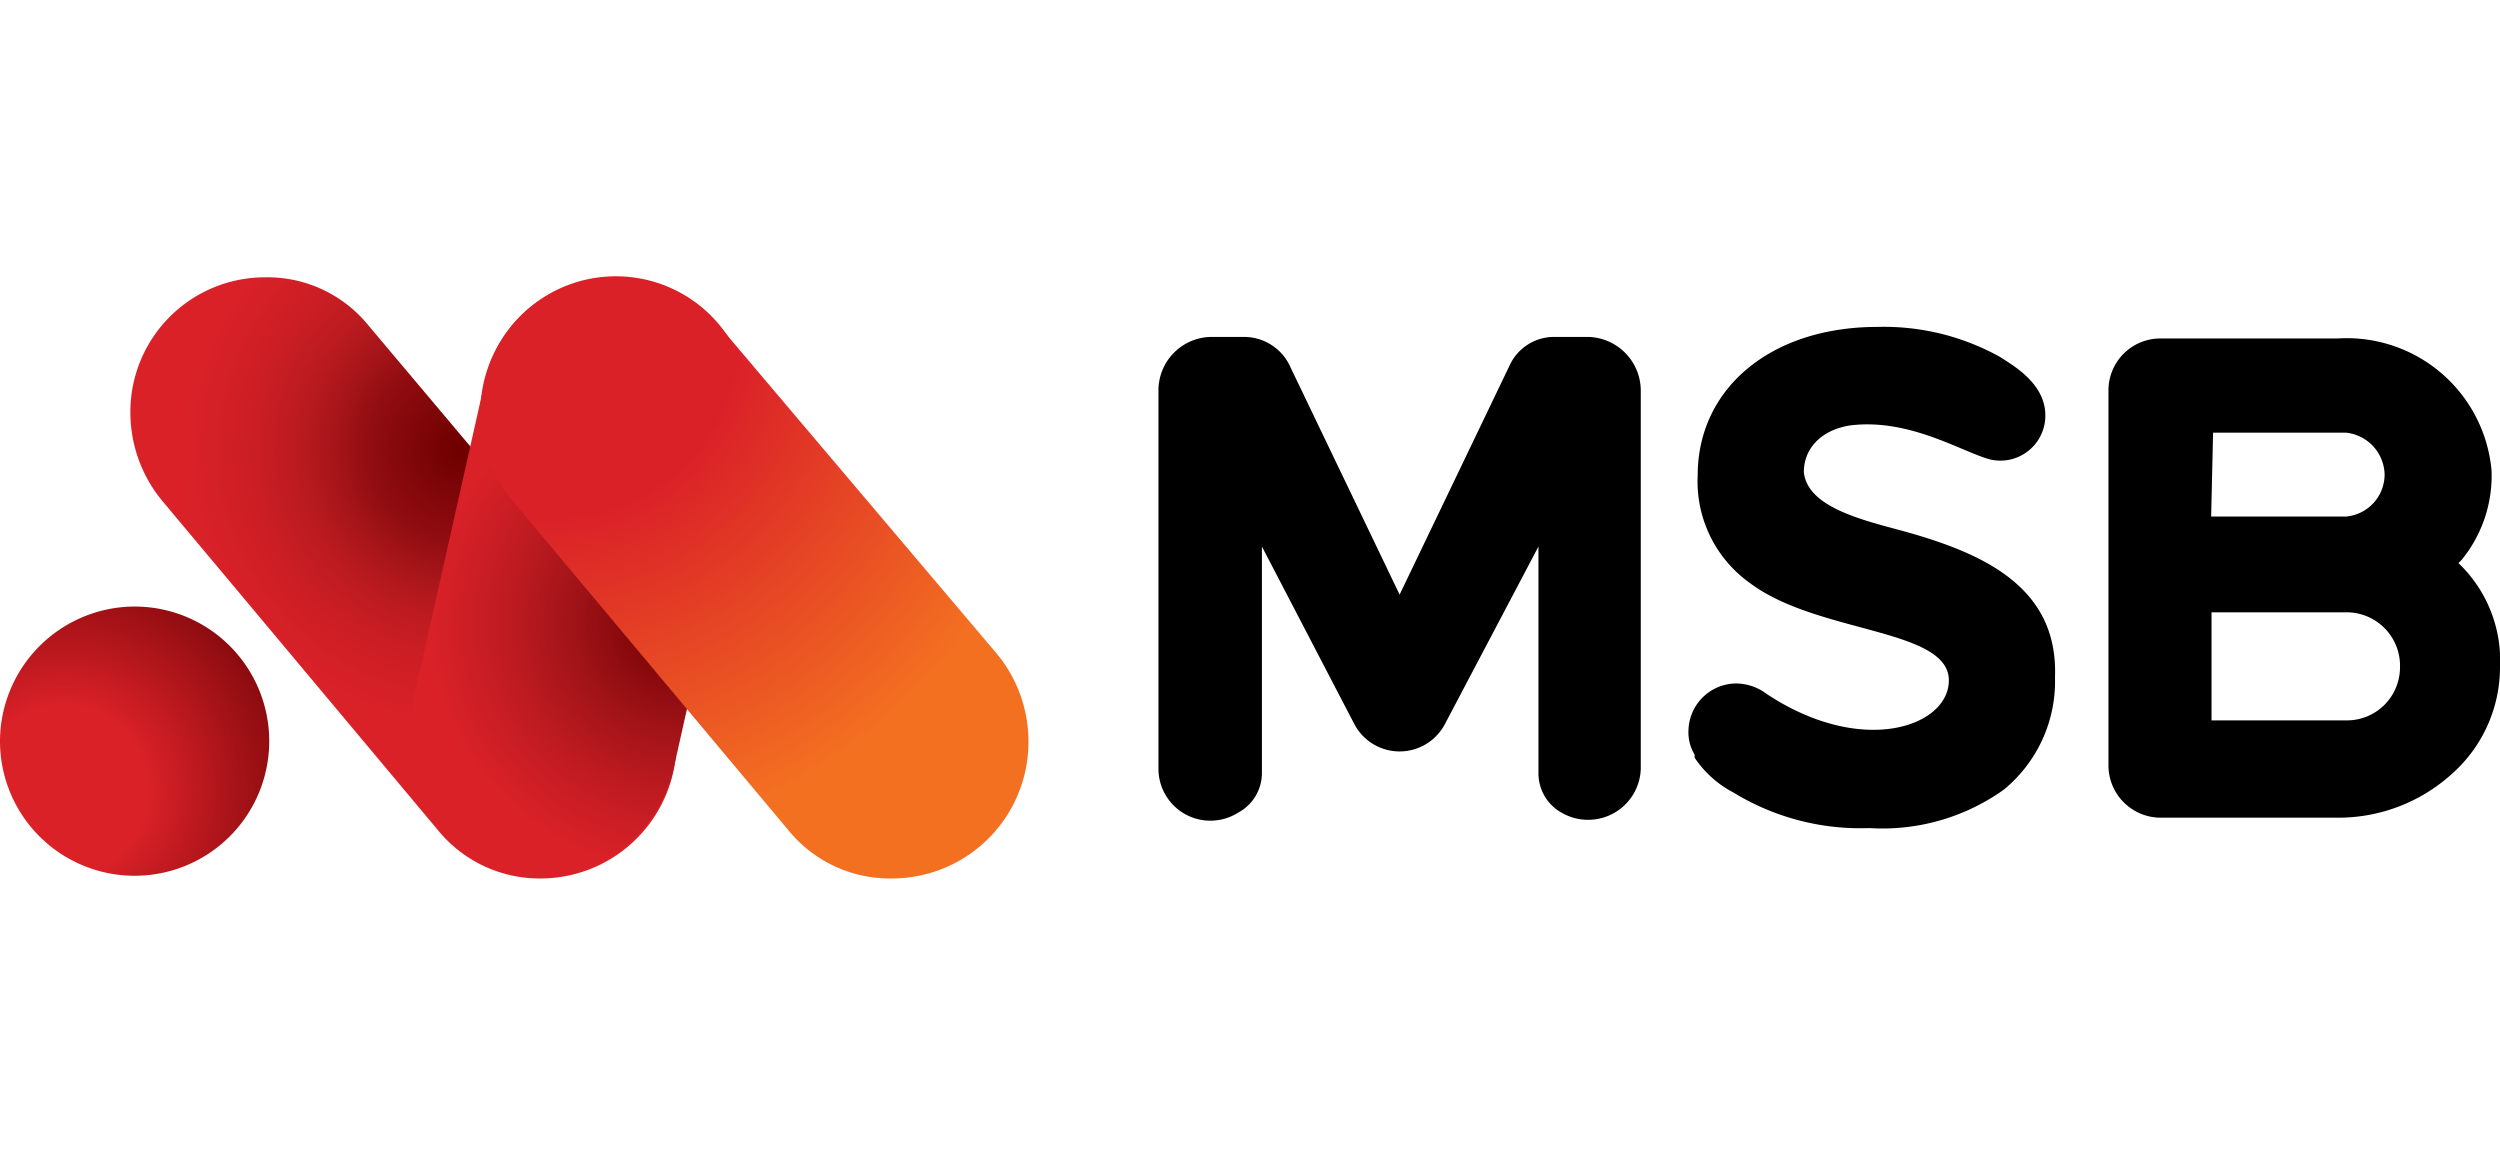 <svg id="Layer_1" data-name="Layer 1" xmlns="http://www.w3.org/2000/svg" xmlns:xlink="http://www.w3.org/1999/xlink" viewBox="0 0 65 30"><defs><style>.cls-1{fill:url(#radial-gradient);}.cls-2{fill:url(#radial-gradient-2);}.cls-3{fill:url(#radial-gradient-3);}.cls-4{fill:url(#radial-gradient-4);}</style><radialGradient id="radial-gradient" cx="262.44" cy="263.41" r="6.36" gradientTransform="translate(-295.02 -296.5) scale(1.17)" gradientUnits="userSpaceOnUse"><stop offset="0.02" stop-color="#6f0000"/><stop offset="0.33" stop-color="#910d11"/><stop offset="0.45" stop-color="#a61519"/><stop offset="0.59" stop-color="#bc1b20"/><stop offset="0.74" stop-color="#cb1e24"/><stop offset="0.88" stop-color="#d52027"/><stop offset="1" stop-color="#da2128"/></radialGradient><radialGradient id="radial-gradient-2" cx="267.28" cy="267.24" r="5.67" gradientTransform="translate(-295.02 -296.5) scale(1.17)" gradientUnits="userSpaceOnUse"><stop offset="0.04" stop-color="#6f0000"/><stop offset="0.3" stop-color="#910d11"/><stop offset="0.42" stop-color="#a01317"/><stop offset="0.68" stop-color="#be1b21"/><stop offset="0.88" stop-color="#d11f26"/><stop offset="1" stop-color="#da2128"/></radialGradient><radialGradient id="radial-gradient-3" cx="264.44" cy="260.78" r="11.45" gradientTransform="translate(-295.02 -296.5) scale(1.17)" gradientUnits="userSpaceOnUse"><stop offset="0.36" stop-color="#da2128"/><stop offset="1" stop-color="#f37021"/></radialGradient><radialGradient id="radial-gradient-4" cx="253.57" cy="270.97" r="5.94" gradientTransform="translate(-295.02 -296.5) scale(1.17)" gradientUnits="userSpaceOnUse"><stop offset="0.31" stop-color="#da2128"/><stop offset="0.79" stop-color="#910d11"/><stop offset="1" stop-color="#6f0000"/></radialGradient></defs><path class="cls-1" d="M17.59,19.27A3.58,3.58,0,0,0,16.77,17h0L9.57,8.45h0A3.38,3.38,0,0,0,6.89,7.21a3.5,3.5,0,0,0-3.5,3.5A3.61,3.61,0,0,0,4.2,13h0l7.2,8.6h0a3.41,3.41,0,0,0,2.69,1.24A3.54,3.54,0,0,0,17.59,19.27Z"/><path class="cls-2" d="M16.23,22a3.44,3.44,0,0,0,1.28-2h0l1.91-8.52h0a3.5,3.5,0,0,0-5.53-3.58,3.44,3.44,0,0,0-1.28,2h0l-1.87,8.33,0,.23A3.49,3.49,0,0,0,16.23,22Z"/><path class="cls-3" d="M26.74,19.27A3.58,3.58,0,0,0,25.92,17h0L18.68,8.45h0A3.38,3.38,0,0,0,16,7.21a3.51,3.51,0,0,0-3.51,3.5A3.56,3.56,0,0,0,13.31,13h0l7.2,8.6h0a3.4,3.4,0,0,0,2.69,1.24A3.55,3.55,0,0,0,26.74,19.27Z"/><path class="cls-4" d="M3.5,15.77A3.5,3.5,0,1,1,0,19.27,3.51,3.51,0,0,1,3.5,15.77Z"/><path d="M64,14.72l-.08-.08.08-.08a3.46,3.46,0,0,0,.78-2.33,3.78,3.78,0,0,0-4-3.43h-4.6a1.35,1.35,0,0,0-1.36,1.36v9.73a1.36,1.36,0,0,0,1.36,1.37h4.56a4.4,4.4,0,0,0,3-1.13A3.71,3.71,0,0,0,65,17.36,3.5,3.5,0,0,0,64,14.72Zm-6.46-3.47H61A1.12,1.12,0,0,1,62,12.34,1.1,1.1,0,0,1,61,13.43H57.49ZM61,18.73h-3.5V15.92H61a1.39,1.39,0,0,1,1.4,1.44A1.38,1.38,0,0,1,61,18.73Z"/><path d="M49.27,13.75c-1.05-.28-2.29-.63-2.37-1.48,0-.59.43-1.09,1.21-1.21,1.55-.19,2.91.7,3.65.89a1.17,1.17,0,0,0,1.41-1c.11-.93-.82-1.44-1.17-1.67a6.21,6.21,0,0,0-3.19-.78c-2.77,0-4.67,1.6-4.67,3.86a3.24,3.24,0,0,0,1.36,2.8c1.75,1.32,5.17,1.17,5.17,2.53,0,1.2-2.25,2-4.74.35h0a1.34,1.34,0,0,0-.78-.27A1.25,1.25,0,0,0,43.9,19a1.11,1.11,0,0,0,.16.62l0,0,0,0s0,0,0,.08h0a2.73,2.73,0,0,0,1,.9,6.32,6.32,0,0,0,3.54.93,5.43,5.43,0,0,0,3.5-1,3.64,3.64,0,0,0,1.33-2.92C53.52,15.19,51.45,14.33,49.27,13.75Z"/><path d="M41.26,8.76H40.4a1.27,1.27,0,0,0-1.13.7l-2.88,6-2.88-6a1.32,1.32,0,0,0-1.17-.7h-.85a1.39,1.39,0,0,0-1.37,1.37V20a1.35,1.35,0,0,0,2.07,1.13,1.17,1.17,0,0,0,.62-1.05V14.21l2.41,4.63a1.33,1.33,0,0,0,2.34,0L40,14.21v5.88a1.17,1.17,0,0,0,.62,1.05A1.37,1.37,0,0,0,42.66,20V10.13A1.4,1.4,0,0,0,41.26,8.76Z"/></svg>